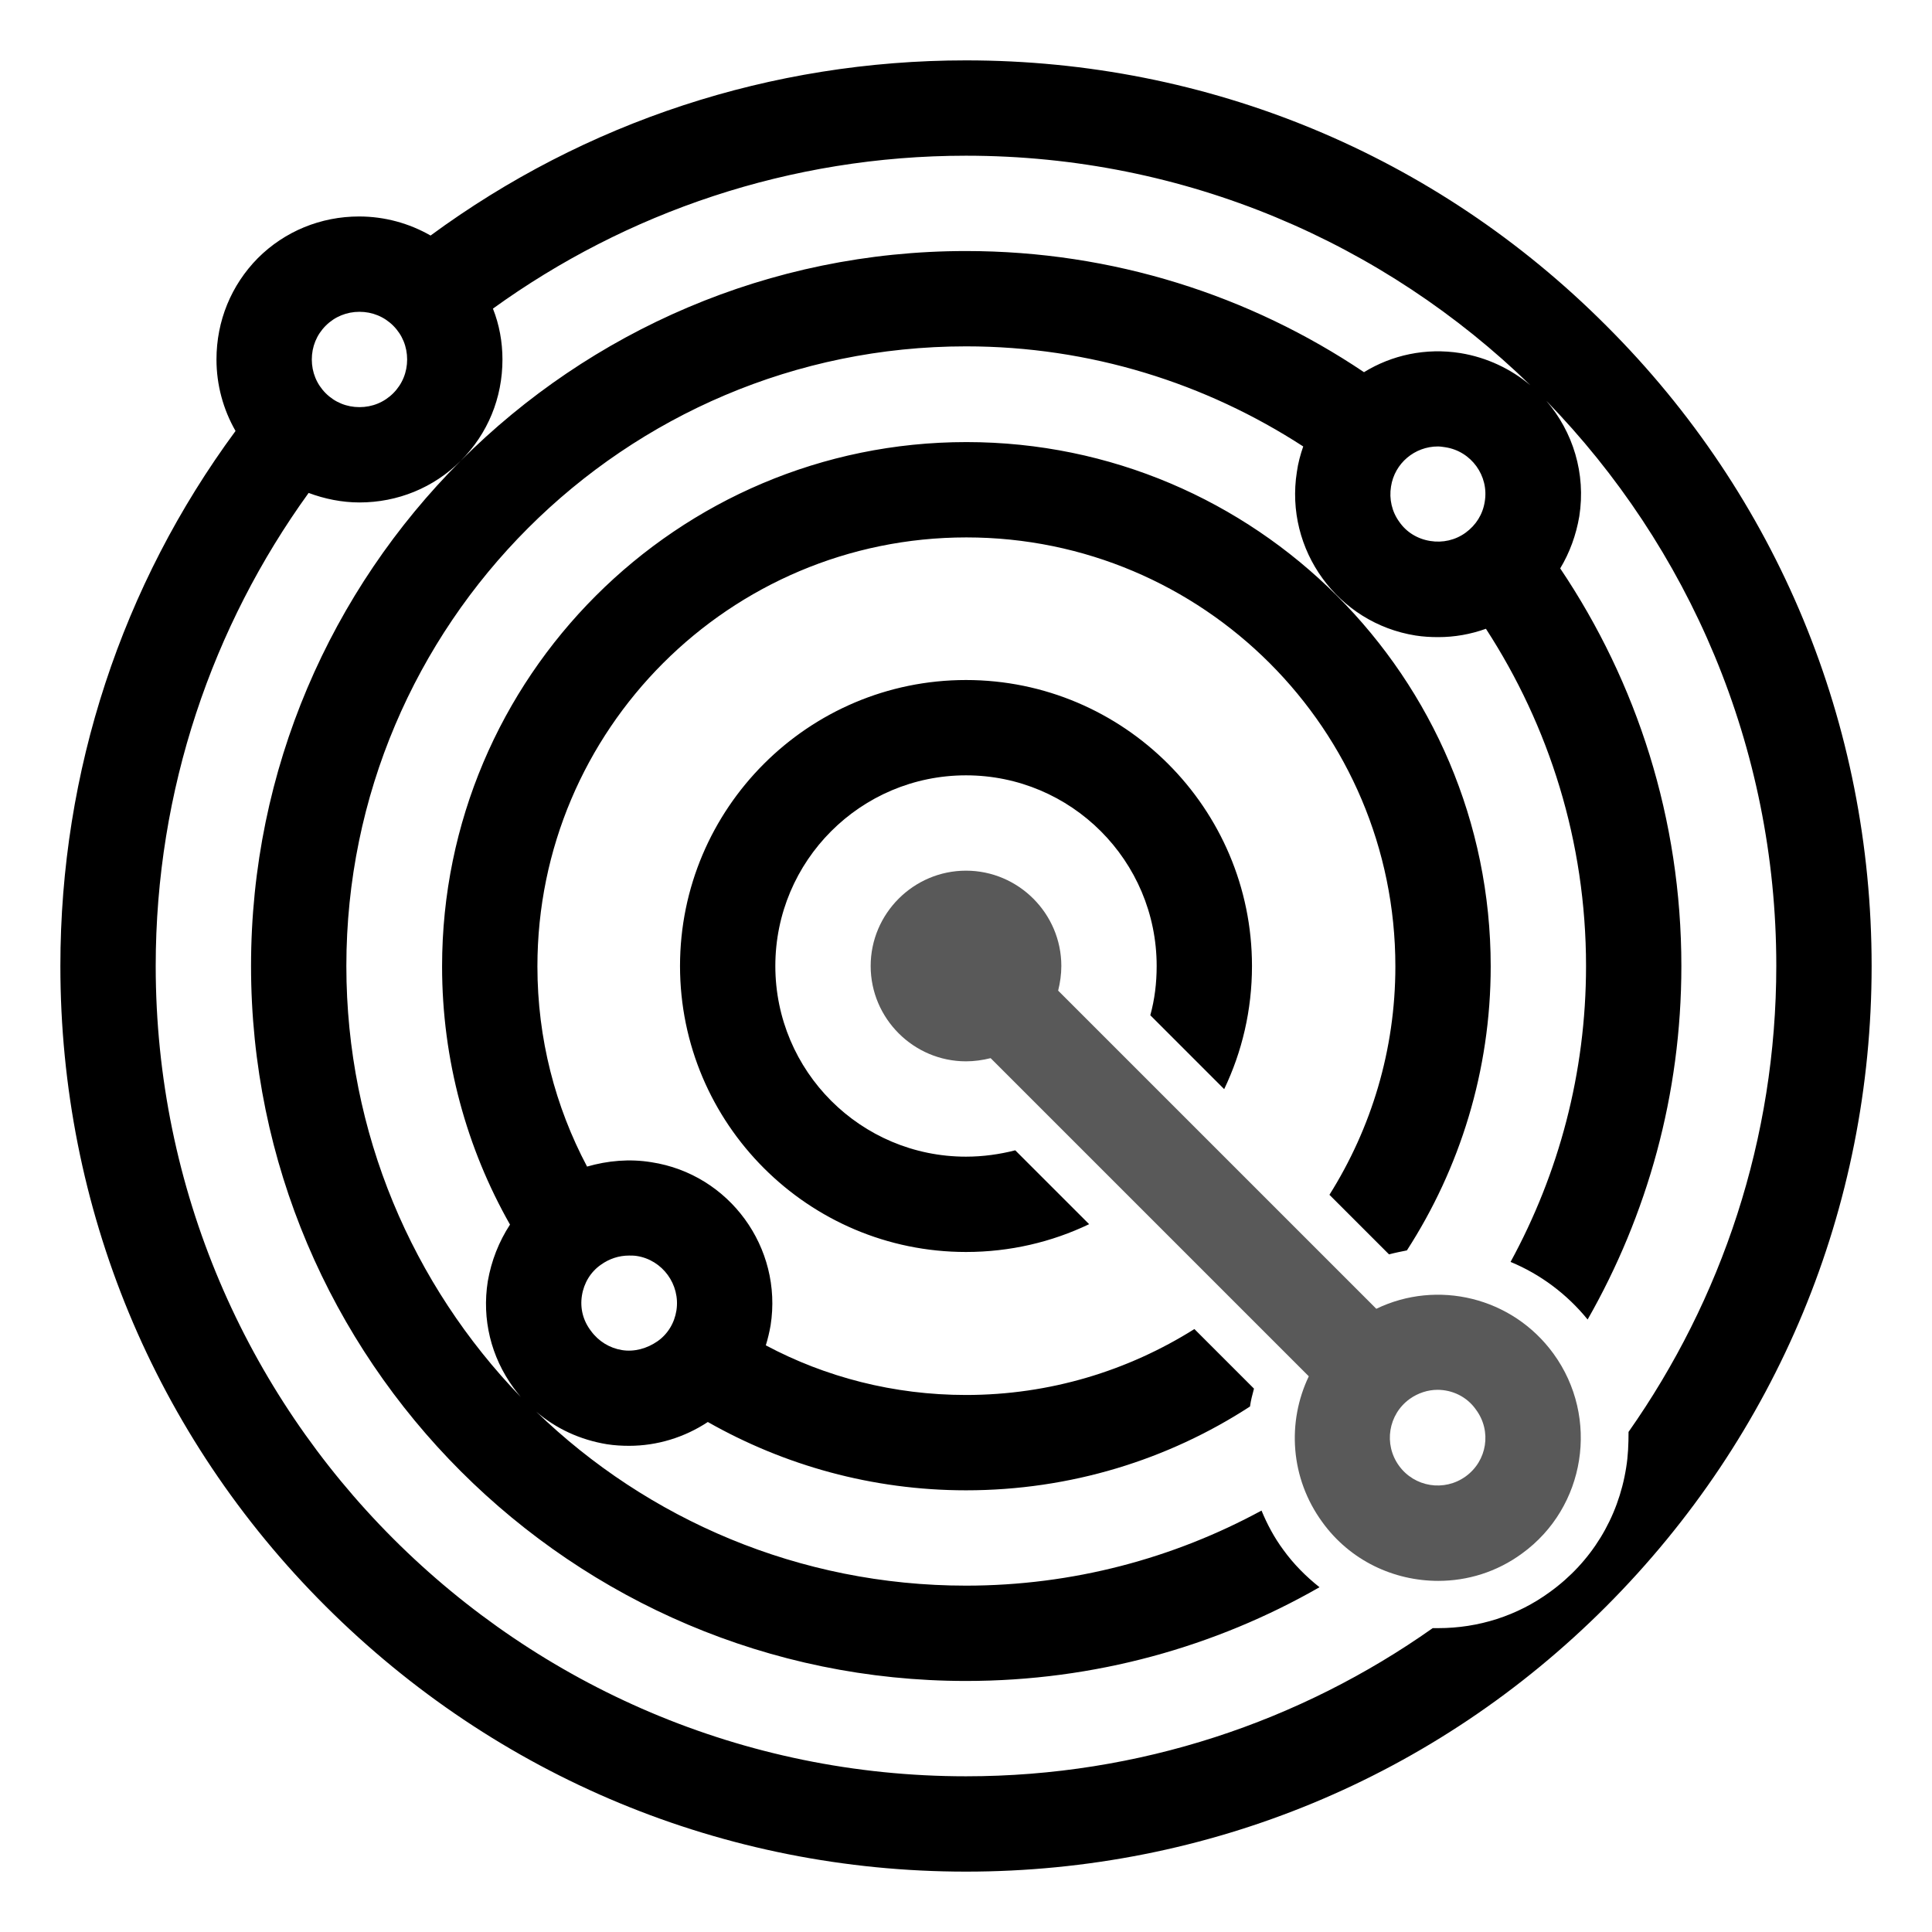 <?xml version="1.0" encoding="UTF-8"?>
<svg width="128px" height="128px" viewBox="0 0 128 128" version="1.1" xmlns="http://www.w3.org/2000/svg" xmlns:xlink="http://www.w3.org/1999/xlink">
    <title>Graphic elements / Icons / Flat icons / Marketplace / marketplace-operator-software-sit-awareness</title>
    <g id="Graphic-elements-/-Icons-/-Flat-icons-/-Marketplace-/-marketplace-operator-software-sit-awareness" stroke="none" stroke-width="1" fill-rule="evenodd">
        <g id="marketplace-operator-software-sit-awareness" transform="translate(4, 4)" fill-rule="nonzero">
            <path d="M102.421,17.579 C91.105,6.237 76.026,0 60,0 C47.079,0 34.763,4.079 24.526,11.605 C23.105,10.789 21.474,10.342 19.789,10.342 C17.263,10.342 14.868,11.316 13.079,13.105 C11.316,14.895 10.342,17.263 10.342,19.816 C10.342,21.5 10.789,23.132 11.605,24.553 C4.079,34.763 0,47.079 0,60 C0,76.026 6.237,91.105 17.579,102.421 C28.921,113.737 43.974,120 60,120 C76.026,120 91.105,113.763 102.421,102.421 C113.737,91.079 120,76.026 120,60 C120,43.974 113.763,28.895 102.421,17.579 Z M17.579,17.579 C18.184,16.974 18.974,16.658 19.816,16.658 C20.658,16.658 21.447,16.974 22.053,17.579 C22.658,18.184 22.974,18.974 22.974,19.816 C22.974,20.658 22.658,21.447 22.053,22.053 C21.447,22.658 20.658,22.974 19.816,22.974 C18.974,22.974 18.184,22.658 17.579,22.053 C16.974,21.447 16.658,20.658 16.658,19.816 C16.658,18.974 16.974,18.184 17.579,17.579 Z M103.737,93.237 C103.211,96.579 101.421,99.5 98.684,101.474 C96.526,103.053 93.947,103.868 91.289,103.868 C91.158,103.868 91.026,103.868 90.921,103.868 C82.158,110.053 71.5,113.684 60,113.684 C30.395,113.684 6.316,89.605 6.316,60 C6.316,48.316 10.079,37.474 16.447,28.658 C17.5,29.053 18.658,29.289 19.816,29.289 C22.342,29.289 24.737,28.316 26.526,26.526 C28.316,24.737 29.289,22.368 29.289,19.816 C29.289,18.658 29.079,17.5 28.658,16.447 C37.474,10.079 48.316,6.316 60,6.316 C74.526,6.316 87.711,12.105 97.395,21.526 C96.105,20.447 94.526,19.684 92.763,19.395 C90.447,19.026 88.211,19.526 86.368,20.658 C78.816,15.579 69.737,12.632 60,12.632 C33.895,12.632 12.632,33.895 12.632,60 C12.632,86.105 33.895,107.368 60,107.368 C68.526,107.368 76.526,105.105 83.421,101.158 C82.526,100.447 81.711,99.632 81.026,98.684 C80.421,97.868 79.947,96.974 79.579,96.079 C73.763,99.237 67.079,101.053 60,101.053 C48.947,101.053 38.895,96.658 31.526,89.526 C32.842,90.658 34.447,91.395 36.211,91.684 C36.711,91.763 37.211,91.789 37.684,91.789 C39.526,91.789 41.342,91.237 42.895,90.211 C47.947,93.079 53.789,94.737 60,94.737 C66.921,94.737 73.395,92.711 78.816,89.184 C78.868,88.789 78.974,88.395 79.079,88 L75.132,84.053 C70.737,86.816 65.553,88.421 60,88.421 C55.211,88.421 50.684,87.237 46.737,85.132 C46.868,84.711 46.974,84.263 47.053,83.816 L47.053,83.816 C47.868,78.658 44.316,73.789 39.158,73 C37.711,72.763 36.263,72.895 34.895,73.289 C32.789,69.316 31.605,64.816 31.605,60.026 C31.605,44.342 44.342,31.605 60.026,31.605 C75.711,31.605 88.447,44.342 88.447,60.026 C88.447,65.579 86.842,70.763 84.079,75.158 L88.026,79.105 C88.421,79 88.816,78.921 89.211,78.842 C92.711,73.421 94.763,66.947 94.763,60.026 C94.763,40.868 79.184,25.289 60.026,25.289 C40.868,25.289 25.289,40.868 25.289,60.026 C25.289,66.237 26.921,72.079 29.789,77.132 C29.053,78.263 28.553,79.526 28.316,80.895 C27.921,83.395 28.526,85.895 30.026,87.947 C30.184,88.158 30.342,88.368 30.5,88.553 C23.342,81.132 18.947,71.079 18.947,60 C18.947,37.368 37.368,18.947 60,18.947 C68.237,18.947 75.895,21.395 82.342,25.579 C82.158,26.105 82,26.684 81.921,27.263 C81.105,32.421 84.632,37.289 89.789,38.105 C90.289,38.184 90.789,38.211 91.289,38.211 C92.368,38.211 93.421,38.026 94.447,37.658 C98.632,44.105 101.079,51.763 101.079,60 C101.079,67.105 99.263,73.763 96.079,79.605 C98.053,80.421 99.816,81.737 101.184,83.421 C105.132,76.5 107.395,68.526 107.395,60 C107.395,50.263 104.447,41.211 99.368,33.658 C100,32.605 100.421,31.447 100.632,30.211 C101.079,27.368 100.211,24.605 98.447,22.553 C107.868,32.237 113.684,45.447 113.684,59.974 C113.684,71.474 110.053,82.105 103.895,90.868 C103.895,91.658 103.868,92.447 103.737,93.237 Z M94.368,29.237 C94.237,30.079 93.789,30.789 93.105,31.289 C92.421,31.789 91.579,31.974 90.763,31.842 C89.921,31.711 89.184,31.263 88.711,30.579 C88.211,29.895 88.026,29.053 88.158,28.237 C88.395,26.684 89.737,25.579 91.263,25.579 C91.421,25.579 91.579,25.605 91.763,25.632 C93.474,25.895 94.658,27.526 94.368,29.237 Z M34.553,81.842 C34.684,81 35.132,80.263 35.816,79.789 C36.368,79.395 37,79.184 37.684,79.184 C37.842,79.184 38,79.184 38.184,79.211 C39.895,79.474 41.079,81.105 40.816,82.816 L40.816,82.816 C40.684,83.658 40.237,84.395 39.553,84.868 C38.868,85.342 38.026,85.579 37.211,85.447 C36.395,85.316 35.658,84.868 35.158,84.184 C34.632,83.5 34.421,82.684 34.553,81.842 Z M63.263,72.211 L68.158,77.105 C65.684,78.289 62.921,78.947 60,78.947 C49.553,78.947 41.053,70.447 41.053,60 C41.053,49.553 49.553,41.053 60,41.053 C70.447,41.053 78.947,49.553 78.947,60 C78.947,62.921 78.289,65.684 77.105,68.158 L72.211,63.263 C72.5,62.211 72.632,61.132 72.632,60 C72.632,53.026 66.974,47.368 60,47.368 C53.026,47.368 47.368,53.026 47.368,60 C47.368,66.974 53.026,72.632 60,72.632 C61.132,72.632 62.237,72.474 63.263,72.211 Z" id="Shape"></path>
            <path d="M98.921,85.684 C96.184,81.921 91.211,80.763 87.184,82.711 L66.105,61.632 C66.237,61.105 66.316,60.553 66.316,60 C66.316,56.526 63.474,53.684 60,53.684 C56.526,53.684 53.684,56.526 53.684,60 C53.684,63.474 56.526,66.316 60,66.316 C60.553,66.316 61.105,66.237 61.632,66.105 L82.711,87.184 C81.263,90.211 81.474,93.921 83.605,96.842 C85.447,99.395 88.342,100.737 91.289,100.737 C93.211,100.737 95.158,100.158 96.842,98.921 C101.053,95.868 102,89.921 98.921,85.684 Z M93.105,93.816 C91.684,94.842 89.711,94.526 88.684,93.105 C87.658,91.684 87.974,89.711 89.395,88.684 C89.947,88.289 90.605,88.079 91.237,88.079 C92.211,88.079 93.184,88.526 93.789,89.395 C94.842,90.816 94.526,92.789 93.105,93.816 Z" id="Shape" opacity="0.65"></path>
        </g>
    </g>
</svg>